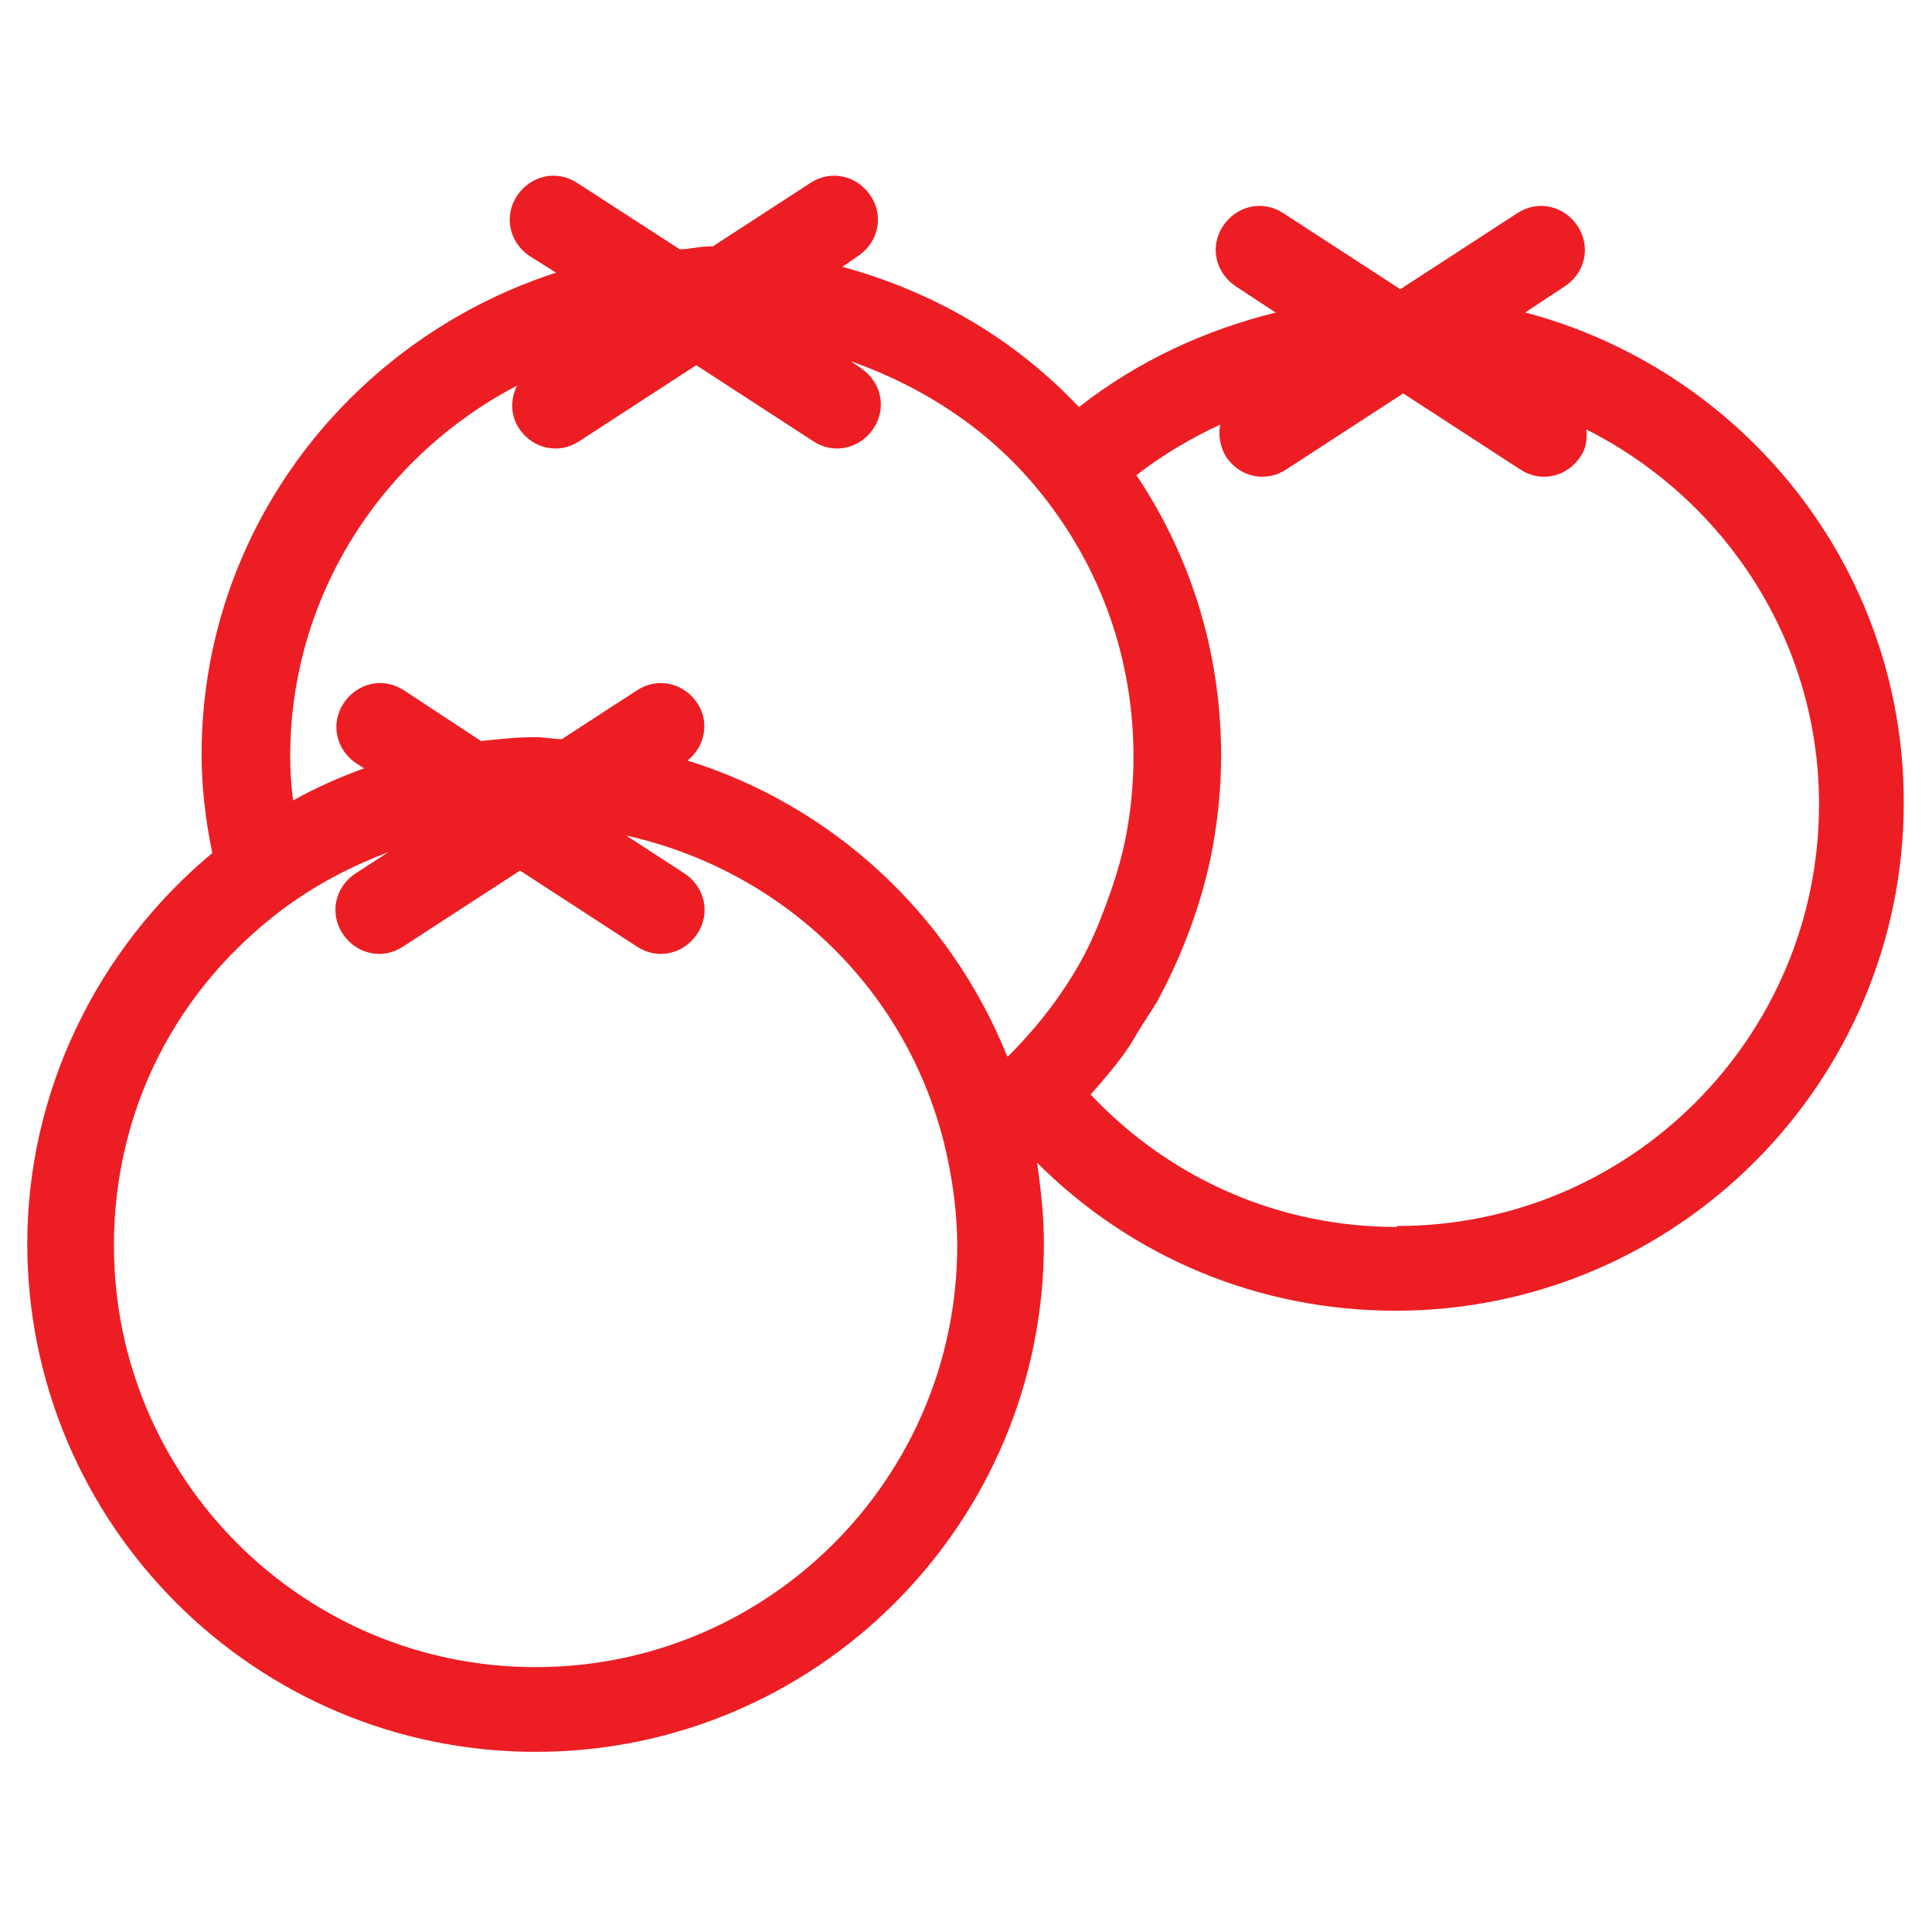 <?xml version="1.0" encoding="UTF-8"?>
<svg id="Layer_1" data-name="Layer 1" xmlns="http://www.w3.org/2000/svg" version="1.1" viewBox="0 0 19.84 19.84">
  <defs>
    <style>
      .cls-1 {
        fill: none;
      }

      .cls-1, .cls-2 {
        stroke-width: 0px;
      }

      .cls-2 {
        fill: #ec1e24;
      }
    </style>
  </defs>
  <path class="cls-1" d="M6.43,8.58l.6.39c.21.14.27.41.13.62-.14.21-.41.27-.62.13h0l-1.2-.78-1.2.78c-.21.14-.48.08-.62-.13-.14-.21-.08-.48.13-.62l.34-.22c-.37.14-.73.32-1.05.56-1.12.83-1.77,2.1-1.77,3.48,0,2.39,1.94,4.33,4.33,4.33s4.33-1.94,4.33-4.33c0-.35-.05-.71-.14-1.07-.41-1.6-1.69-2.79-3.26-3.14Z"/>
  <path class="cls-1" d="M11.54,8.65c.06-.28.09-.58.09-.88,0-.98-.32-1.9-.93-2.68-.52-.66-1.21-1.12-1.97-1.38l.1.07c.21.14.27.41.13.62-.14.21-.41.27-.62.13h0l-1.2-.78-1.2.78c-.21.14-.48.08-.62-.13-.09-.14-.09-.3-.02-.44-1.38.72-2.33,2.15-2.33,3.81,0,.15.01.3.03.45.24-.13.48-.23.73-.33l-.08-.05c-.21-.14-.27-.41-.13-.62.14-.21.41-.27.62-.13l.79.52c.19-.02.37-.04.56-.04.09,0,.18.02.27.02l.77-.5h0c.21-.14.48-.08.62.13.13.19.08.45-.1.59,1.47.46,2.69,1.57,3.28,3.03.3-.3.55-.62.75-.98.1-.18.18-.37.25-.56.08-.21.15-.43.2-.66Z"/>
  <path class="cls-1" d="M16.27,4.42c0,.09,0,.19-.06.28-.14.21-.41.27-.62.13h0l-1.2-.78-1.2.78c-.21.14-.48.08-.62-.13-.07-.1-.08-.22-.06-.33-.3.14-.59.31-.86.52.57.86.87,1.84.87,2.88,0,.36-.04.71-.11,1.06-.06.27-.14.54-.24.8-.09.23-.19.46-.31.67-.06.1-.12.2-.19.3-.03.05-.06.1-.09.15-.12.17-.26.34-.4.5.82.87,1.94,1.36,3.14,1.36,2.39,0,4.33-1.94,4.33-4.33,0-1.69-.98-3.14-2.39-3.85Z"/>
  <path class="cls-2" d="M15.63,3.23l.44-.29c.21-.14.27-.41.13-.62-.14-.21-.41-.27-.62-.13h0l-1.2.78-1.2-.78c-.21-.14-.48-.08-.62.13-.14.21-.08.48.13.62l.41.27c-.73.18-1.42.5-2.02.97-.67-.71-1.51-1.19-2.43-1.44l.16-.11c.21-.14.27-.41.13-.62-.14-.21-.41-.27-.62-.13h0l-1,.65s-.02,0-.03,0c-.11,0-.21.03-.31.03l-1.05-.68c-.21-.14-.48-.08-.62.13-.14.21-.08.48.13.62l.27.17c-2.1.68-3.64,2.63-3.64,4.95,0,.33.04.67.11,1.01-1.19.99-1.9,2.46-1.9,4.01,0,2.88,2.34,5.22,5.22,5.22s5.22-2.34,5.22-5.22c0-.27-.03-.55-.07-.83.98.98,2.29,1.52,3.68,1.52,2.88,0,5.22-2.34,5.22-5.22,0-2.43-1.67-4.46-3.92-5.04ZM5.5,17.12c-2.39,0-4.33-1.94-4.33-4.33,0-1.39.64-2.65,1.77-3.48.33-.24.68-.42,1.05-.56l-.34.22c-.21.14-.27.41-.13.62.14.21.41.27.62.13l1.2-.78,1.2.78h0c.21.14.48.08.62-.13.14-.21.08-.48-.13-.62l-.6-.39c1.57.35,2.85,1.53,3.26,3.14.09.36.14.73.14,1.07,0,2.39-1.94,4.33-4.33,4.33ZM10.34,10.84c-.59-1.46-1.8-2.57-3.28-3.03.18-.14.23-.4.1-.59-.14-.21-.41-.27-.62-.13h0l-.77.5c-.09,0-.18-.02-.27-.02-.19,0-.38.02-.56.04l-.79-.52c-.21-.14-.48-.08-.62.13-.14.21-.08.48.13.62l.08.05c-.25.09-.5.2-.73.33-.02-.15-.03-.3-.03-.45,0-1.66.95-3.09,2.33-3.81-.07.14-.07.3.02.44.14.21.41.27.62.13l1.2-.78,1.2.78h0c.21.14.48.08.62-.13.14-.21.08-.48-.13-.62l-.1-.07c.76.27,1.45.72,1.97,1.38.61.77.93,1.7.93,2.68,0,.3-.03.59-.09.88-.05.23-.12.45-.2.66-.07.19-.15.38-.25.56-.2.36-.45.68-.75.98ZM14.34,12.6c-1.2,0-2.32-.49-3.14-1.36.14-.16.28-.32.4-.5.03-.05.06-.1.09-.15.06-.1.13-.2.19-.3.12-.22.22-.44.31-.67.1-.26.18-.52.24-.8.07-.34.11-.7.11-1.06,0-1.04-.3-2.03-.87-2.88.27-.21.56-.38.86-.52-.02.11,0,.23.06.33.14.21.41.27.62.13l1.2-.78,1.2.78h0c.21.14.48.08.62-.13.06-.09.07-.18.06-.28,1.41.71,2.39,2.16,2.39,3.85,0,2.39-1.94,4.33-4.33,4.33Z"/>
</svg>